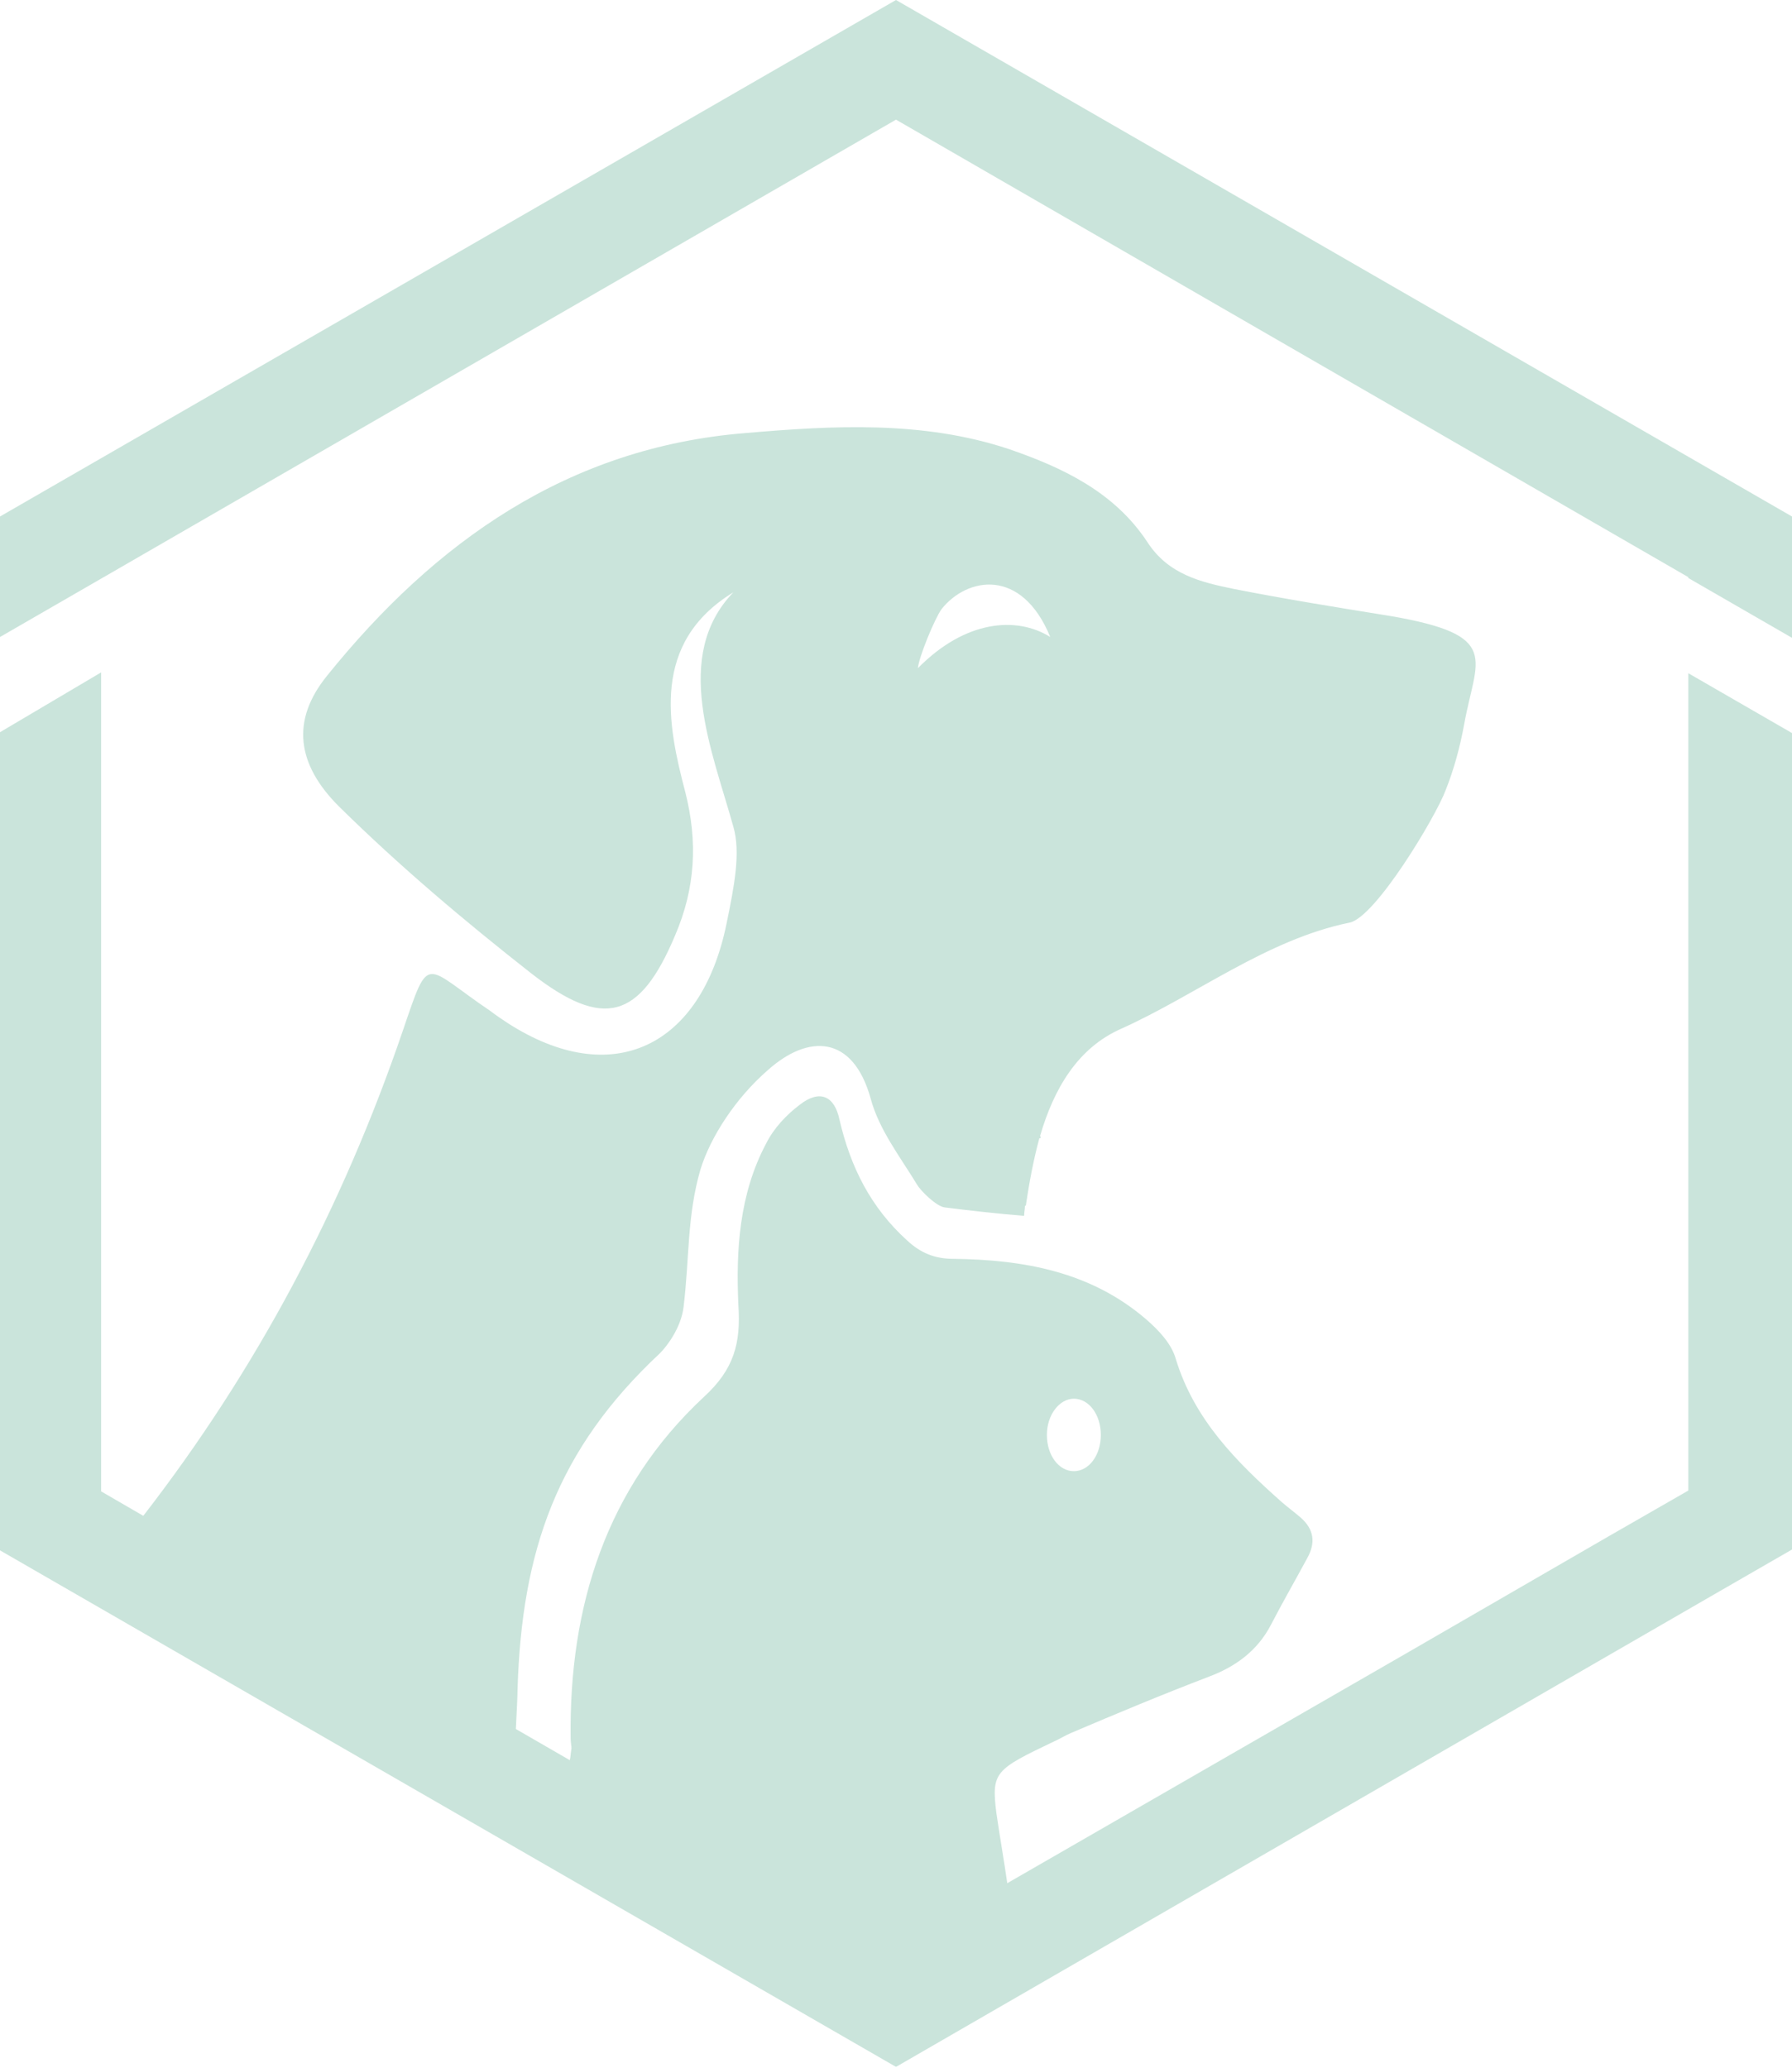 <svg width="143" height="165" viewBox="0 0 143 165" fill="none" xmlns="http://www.w3.org/2000/svg">
    <path d="M71.5 0L0 41.216V50.831L8.273 46.057L71.5 9.548L134.727 46.057V46.125L143 50.898V41.216L71.5 0Z" fill="#CAE4DB"/>
    <path d="M134.727 118.943L128.404 122.573L112.127 131.987L80.379 150.275C80.11 148.392 79.773 146.51 79.504 144.627C79.101 141.4 79.437 141.198 84.078 138.979C84.549 138.778 84.953 138.509 85.423 138.307C89.055 136.76 92.755 135.214 96.454 133.802C98.607 132.995 100.356 131.718 101.432 129.633C102.373 127.818 103.382 126.07 104.324 124.322C104.997 123.111 104.862 122.035 103.786 121.094C103.315 120.691 102.777 120.287 102.306 119.884C98.674 116.657 95.311 113.295 93.831 108.454C93.495 107.243 92.486 106.168 91.477 105.293C87.038 101.461 81.657 100.52 76.074 100.452C74.594 100.452 73.451 99.982 72.374 98.973C69.482 96.351 67.868 93.124 66.993 89.358C66.59 87.408 65.379 86.938 63.832 88.148C62.756 88.955 61.747 90.031 61.142 91.241C58.989 95.275 58.72 99.78 58.922 104.15C59.124 107.176 58.586 109.26 56.164 111.479C48.362 118.741 45.402 128.221 45.537 138.71C45.537 139.046 45.604 139.315 45.604 139.517C45.537 139.853 45.537 140.189 45.469 140.458L41.165 137.971C41.232 136.693 41.299 135.281 41.299 134.811C41.636 123.716 44.461 115.648 52.666 107.983C53.205 107.445 54.348 105.966 54.55 104.285C55.021 100.385 54.819 97.023 55.895 93.325C56.702 90.703 58.72 87.61 61.276 85.391C64.505 82.5 68.07 82.567 69.482 87.677C70.155 90.165 71.836 92.317 73.182 94.535C73.451 95.006 74.729 96.284 75.401 96.351C76.948 96.553 79.975 96.889 81.724 97.023C81.724 96.754 81.791 96.485 81.791 96.216H81.858C82.127 94.401 82.464 92.586 82.935 90.837C83.069 90.837 83.069 90.77 83.002 90.636C84.078 86.938 85.961 83.643 89.459 82.097C95.445 79.407 101.095 74.969 107.687 73.625C109.772 73.221 114.615 65.086 115.355 63.069C116.028 61.388 116.499 59.639 116.835 57.824C117.777 52.512 119.929 50.697 110.916 49.15C106.746 48.478 102.575 47.806 98.472 46.999C95.849 46.461 93.226 45.856 91.544 43.233C88.921 39.267 84.818 37.317 80.513 35.837C73.652 33.551 66.455 33.955 59.46 34.56C45.335 35.703 34.707 43.233 26.098 53.924C23.206 57.488 23.676 60.984 27.04 64.346C31.882 69.12 37.062 73.49 42.375 77.659C48.16 82.164 51.052 81.357 53.877 74.633C55.492 70.868 55.693 67.17 54.684 63.203C53.272 57.824 51.927 51.302 58.518 47.268C53.608 52.378 56.837 59.908 58.518 65.96C59.124 68.044 58.586 70.734 57.98 73.692C55.962 83.576 48.833 87.005 40.492 81.626C40.088 81.357 39.483 80.954 39.147 80.685C33.766 77.054 34.304 75.911 32.151 82.231C27.309 96.418 20.448 109.328 11.435 120.96L8.072 119.01V53.655L0 58.429V123.716L71.5 164.933L137.283 126.944L143 123.649V58.496L134.727 53.722V118.943ZM85.692 111.614C86.903 111.614 87.845 112.891 87.845 114.505C87.845 116.119 86.903 117.396 85.692 117.396C84.482 117.396 83.54 116.119 83.54 114.505C83.54 112.891 84.549 111.614 85.692 111.614ZM75.132 48.612C77.15 46.057 81.522 45.251 83.809 50.831C81.118 49.15 77.016 49.487 73.249 53.319C73.316 52.445 74.594 49.352 75.132 48.612Z" fill="#CAE4DB"/>
    </svg>
    